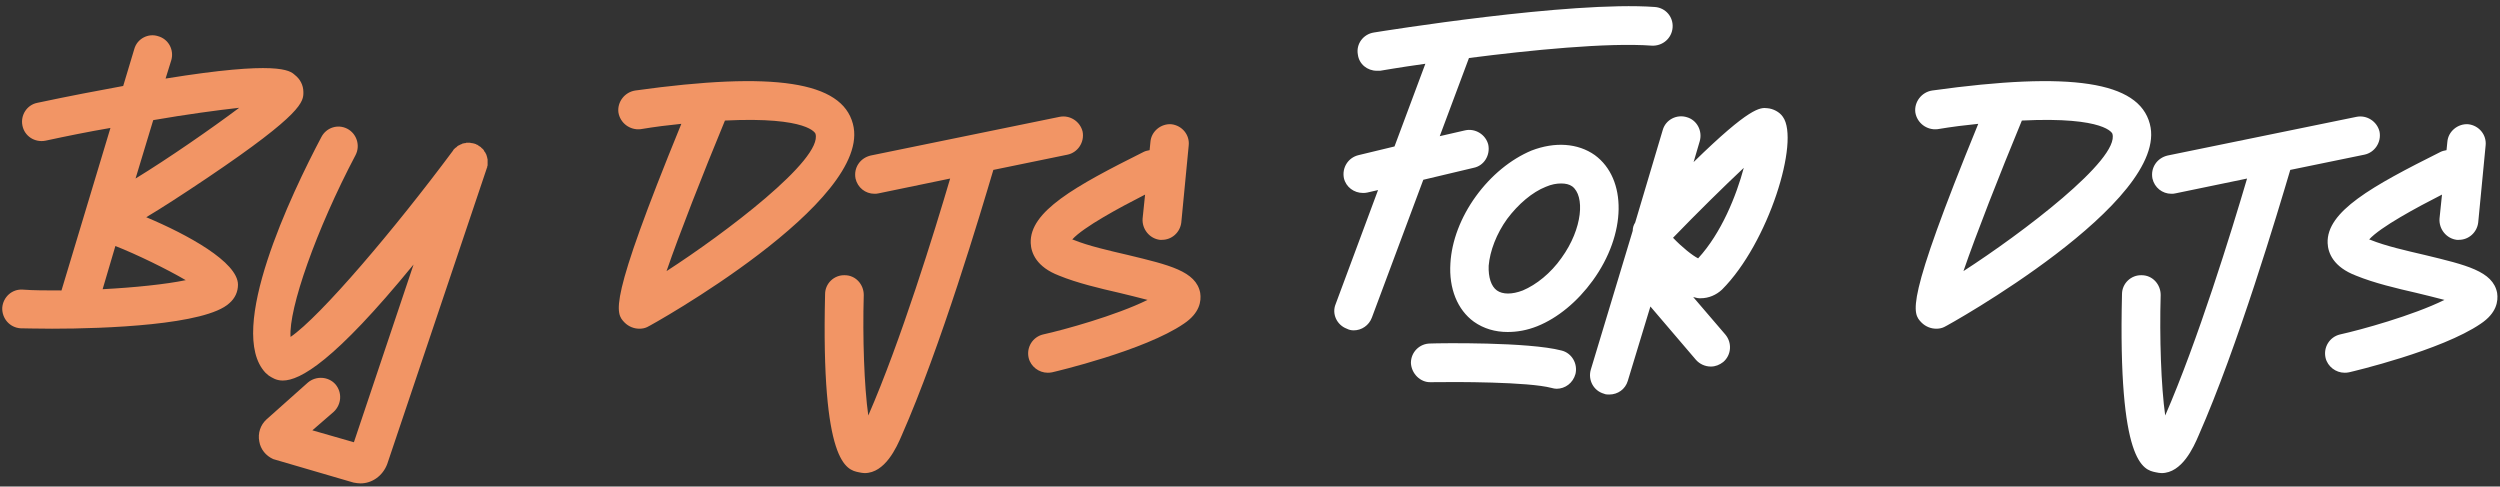 <svg width="632" height="123" viewBox="0 0 632 123" fill="none" xmlns="http://www.w3.org/2000/svg">
<rect x="0" y="0" width="632" height="123" fill="#333333" stroke="none"/>
<path d="M76.697 23.296C76.697 21.528 75.865 19.968 74.513 18.928C73.265 17.784 70.145 15.288 41.857 19.864L43.313 15.184C44.041 12.584 42.585 9.88 39.985 9.152C37.489 8.32 34.681 9.776 33.953 12.376L31.145 21.736C24.905 22.88 17.729 24.232 9.409 26C6.809 26.52 5.145 29.12 5.665 31.72C6.185 34.424 8.785 36.088 11.489 35.568C16.793 34.424 22.409 33.28 27.921 32.344L15.545 73.424C11.801 73.424 8.473 73.424 5.769 73.216C3.065 73.008 0.777 75.088 0.569 77.792C0.465 80.496 2.441 82.784 5.145 82.992C6.185 82.992 9.097 83.096 13.153 83.096C26.569 83.096 52.049 82.16 57.977 76.648C59.433 75.4 60.161 73.736 60.161 71.968C60.161 66.248 47.369 59.28 36.969 54.912C40.817 52.624 45.809 49.4 52.465 44.928C76.697 28.6 76.697 25.688 76.697 23.296ZM46.953 70.824C41.961 71.864 33.953 72.696 25.945 73.112L29.169 62.192C34.473 64.272 42.169 68.016 46.953 70.824ZM34.265 45.136L38.737 30.368C47.161 28.912 54.857 27.872 60.473 27.248C53.401 32.552 42.585 40.04 34.265 45.136ZM123.267 40.456C123.267 40.248 123.267 40.144 123.163 39.936C123.163 39.832 123.163 39.624 123.059 39.52C123.059 39.312 122.955 39.208 122.955 39.104C122.851 38.896 122.747 38.792 122.747 38.688C122.643 38.48 122.539 38.376 122.435 38.272C122.331 38.064 122.331 37.96 122.227 37.856C122.123 37.752 122.019 37.648 121.915 37.544C121.707 37.44 121.603 37.232 121.499 37.128C121.395 37.128 121.395 37.128 121.291 37.024C121.291 37.024 121.187 36.92 121.083 36.92C120.979 36.816 120.875 36.712 120.667 36.608C120.563 36.608 120.355 36.504 120.251 36.4C120.147 36.4 120.043 36.4 119.939 36.296H119.835C119.627 36.192 119.419 36.192 119.315 36.192C119.107 36.192 119.003 36.088 118.795 36.088C118.691 36.088 118.483 36.088 118.379 36.088C118.171 36.088 118.067 36.088 117.859 36.088C117.755 36.192 117.547 36.192 117.443 36.192C117.235 36.192 117.131 36.296 116.923 36.296C116.819 36.4 116.715 36.4 116.507 36.504C116.403 36.504 116.299 36.608 116.091 36.712C115.987 36.712 115.883 36.816 115.675 36.92C115.571 37.024 115.467 37.128 115.363 37.232C115.155 37.336 115.051 37.44 114.947 37.544C114.843 37.648 114.739 37.752 114.635 37.856C114.635 37.96 114.531 37.96 114.531 38.064C99.763 57.928 81.043 79.976 73.451 85.176C72.931 78.104 79.899 58.136 89.883 39.208C91.131 36.816 90.195 33.8 87.803 32.552C85.411 31.304 82.499 32.24 81.251 34.632C73.659 48.984 57.123 83.616 67.107 94.224L67.939 94.952C68.771 95.472 69.811 96.2 71.475 96.2C75.843 96.2 84.475 91.416 104.547 66.872L89.467 111.8L78.963 108.784L84.371 104.104C86.347 102.232 86.555 99.216 84.787 97.136C83.019 95.16 79.899 94.952 77.819 96.72L67.315 106.08C65.859 107.432 65.131 109.512 65.547 111.592C65.859 113.568 67.211 115.232 69.083 116.064L89.363 121.992C89.987 122.096 90.507 122.2 91.131 122.2C94.043 122.2 96.747 120.328 97.891 117.312L123.059 42.536C123.059 42.432 123.059 42.432 123.163 42.328C123.163 42.12 123.163 42.016 123.267 41.808C123.267 41.704 123.267 41.496 123.267 41.392C123.267 41.184 123.267 41.08 123.267 40.872C123.267 40.768 123.267 40.56 123.267 40.456ZM215.612 31.304C212.804 20.592 195.748 17.992 160.596 22.88C157.892 23.296 156.02 25.792 156.332 28.392C156.748 31.096 159.244 32.968 161.948 32.656C165.692 32.032 169.124 31.616 172.244 31.304C153.524 77.064 155.604 79.144 157.892 81.536C158.932 82.576 160.284 83.096 161.636 83.096C162.26 83.096 162.988 82.992 163.612 82.68C164.236 82.472 220.916 50.96 215.612 31.304ZM168.5 68.536C171.724 59.176 177.548 44.304 183.268 30.472C204.588 29.432 206.148 33.8 206.148 33.8C208.124 40.248 183.164 59.072 168.5 68.536ZM273.686 33.28C273.062 30.68 270.462 29.016 267.862 29.536L220.126 39.312C217.422 39.936 215.758 42.432 216.278 45.136C216.798 47.424 218.774 48.984 221.062 48.984C221.374 48.984 221.686 48.984 222.102 48.88L240.198 45.136C236.246 58.552 227.718 86.216 219.502 105.04C218.462 97.656 218.046 85.28 218.358 74.568C218.358 71.864 216.278 69.576 213.574 69.576C210.87 69.472 208.582 71.656 208.582 74.36C207.542 117.312 213.99 118.768 217.11 119.392C217.63 119.496 218.15 119.6 218.566 119.6C223.766 119.6 226.678 113.048 227.926 110.136C237.806 87.776 248.102 53.144 251.118 42.952L269.838 39.104C272.438 38.584 274.206 35.984 273.686 33.28ZM303.413 74.048C302.373 68.536 295.509 66.976 285.213 64.48C280.325 63.336 275.229 62.192 271.381 60.632C271.277 60.632 271.173 60.528 271.069 60.528C273.877 57.408 283.133 52.416 289.477 49.192L288.853 55.224C288.645 57.928 290.621 60.32 293.221 60.632C293.429 60.632 293.637 60.632 293.741 60.632C296.237 60.632 298.317 58.76 298.629 56.264L300.501 36.816C300.813 34.112 298.837 31.72 296.133 31.408C293.533 31.2 291.037 33.176 290.829 35.88L290.621 37.96C290.101 38.064 289.581 38.168 289.165 38.376C271.693 47.112 260.253 53.456 260.565 61.464C260.669 63.96 262.021 67.496 267.741 69.68C272.317 71.552 278.037 72.904 283.029 74.048C285.109 74.568 287.813 75.192 290.101 75.816C282.093 79.768 268.885 83.408 263.685 84.552C261.085 85.176 259.421 87.776 260.045 90.48C260.565 92.664 262.645 94.224 264.829 94.224C265.141 94.224 265.557 94.224 265.973 94.12C266.909 93.912 289.373 88.608 299.253 81.848C303.309 79.144 303.725 76.128 303.413 74.048Z" fill="#F29565"/>
<path d="M418.362 1.768C396.938 0.208 349.306 7.904 347.33 8.216C344.626 8.632 342.754 11.128 343.274 13.832C343.586 16.224 345.666 17.888 348.058 17.888C348.37 17.888 348.578 17.888 348.89 17.888C348.994 17.888 353.57 17.056 360.33 16.12L352.53 37.024L343.482 39.208C340.778 39.832 339.218 42.432 339.738 45.032C340.258 47.32 342.338 48.776 344.522 48.776C344.938 48.776 345.25 48.776 345.666 48.672L348.37 48.048L337.658 76.856C336.618 79.352 337.97 82.16 340.466 83.096C341.09 83.408 341.61 83.512 342.234 83.512C344.21 83.512 346.082 82.264 346.81 80.288L359.81 45.448L372.498 42.432C375.202 41.912 376.762 39.208 376.242 36.608C375.618 34.008 372.914 32.344 370.314 32.968L363.97 34.424L371.354 14.664C386.746 12.688 406.402 10.712 417.634 11.544C420.338 11.648 422.626 9.672 422.834 6.968C423.042 4.264 421.066 1.976 418.362 1.768ZM403.168 39.208C398.904 36.192 393.08 35.776 387.152 38.064C381.952 40.248 376.96 44.304 373.112 49.608C369.264 54.912 366.976 60.944 366.664 66.56C366.248 72.904 368.432 78.312 372.592 81.328C375.088 83.096 378 83.928 381.12 83.928C383.512 83.928 386.008 83.512 388.608 82.472C393.808 80.392 398.8 76.232 402.648 70.928C411.176 59.176 411.384 45.24 403.168 39.208ZM394.744 65.208C392.04 69.056 388.4 71.968 384.968 73.424C382.264 74.464 379.872 74.464 378.416 73.424C376.96 72.384 376.232 70.096 376.336 67.184C376.648 63.44 378.312 59.072 381.016 55.328C383.824 51.584 387.36 48.568 390.792 47.216C392.248 46.592 393.496 46.384 394.64 46.384C395.784 46.384 396.72 46.592 397.448 47.112C400.672 49.504 400.152 57.72 394.744 65.208ZM394.744 88.608C386.424 86.424 364.064 86.736 361.568 86.84C358.864 86.84 356.68 89.024 356.68 91.728C356.784 94.432 359.072 96.72 361.672 96.616C368.12 96.512 386.32 96.512 392.248 98.072C392.664 98.176 393.08 98.28 393.496 98.28C395.68 98.28 397.656 96.824 398.28 94.536C398.904 91.936 397.344 89.232 394.744 88.608ZM428.037 75.088C428.557 75.192 429.077 75.4 429.597 75.4C429.701 75.4 429.805 75.4 429.909 75.4C431.989 75.4 433.861 74.568 435.317 73.216C447.069 61.464 455.077 35.568 450.709 29.536C449.877 28.288 448.213 27.456 446.757 27.352C444.989 27.144 442.389 27.04 428.141 40.976L429.701 35.672C430.429 33.072 428.973 30.368 426.477 29.64C423.877 28.808 421.069 30.264 420.341 32.864L413.373 56.264C412.957 56.888 412.749 57.616 412.749 58.344L402.141 93.496C401.413 96.096 402.869 98.8 405.469 99.528C405.885 99.736 406.405 99.736 406.821 99.736C409.005 99.736 410.877 98.384 411.501 96.304L417.221 77.48L428.765 91C429.701 92.04 431.053 92.664 432.509 92.664C433.653 92.664 434.693 92.248 435.629 91.52C437.709 89.752 437.917 86.632 436.149 84.552L428.037 75.088ZM440.829 42.432C438.957 49.4 435.213 58.864 429.285 65.312C427.829 64.584 425.229 62.504 422.941 60.112C429.077 53.768 435.837 47.112 440.829 42.432ZM543.472 31.304C540.664 20.592 523.608 17.992 488.456 22.88C485.752 23.296 483.88 25.792 484.192 28.392C484.608 31.096 487.104 32.968 489.808 32.656C493.552 32.032 496.984 31.616 500.104 31.304C481.384 77.064 483.464 79.144 485.752 81.536C486.792 82.576 488.144 83.096 489.496 83.096C490.12 83.096 490.848 82.992 491.472 82.68C492.096 82.472 548.776 50.96 543.472 31.304ZM496.36 68.536C499.584 59.176 505.408 44.304 511.128 30.472C532.448 29.432 534.008 33.8 534.008 33.8C535.984 40.248 511.024 59.072 496.36 68.536ZM601.546 33.28C600.922 30.68 598.322 29.016 595.722 29.536L547.986 39.312C545.282 39.936 543.618 42.432 544.138 45.136C544.658 47.424 546.634 48.984 548.922 48.984C549.234 48.984 549.546 48.984 549.962 48.88L568.058 45.136C564.106 58.552 555.578 86.216 547.362 105.04C546.322 97.656 545.906 85.28 546.218 74.568C546.218 71.864 544.138 69.576 541.434 69.576C538.73 69.472 536.442 71.656 536.442 74.36C535.402 117.312 541.85 118.768 544.97 119.392C545.49 119.496 546.01 119.6 546.426 119.6C551.626 119.6 554.538 113.048 555.786 110.136C565.666 87.776 575.962 53.144 578.978 42.952L597.698 39.104C600.298 38.584 602.066 35.984 601.546 33.28ZM631.273 74.048C630.233 68.536 623.369 66.976 613.073 64.48C608.185 63.336 603.089 62.192 599.241 60.632C599.137 60.632 599.033 60.528 598.929 60.528C601.737 57.408 610.993 52.416 617.337 49.192L616.713 55.224C616.505 57.928 618.481 60.32 621.081 60.632C621.289 60.632 621.497 60.632 621.601 60.632C624.097 60.632 626.177 58.76 626.489 56.264L628.361 36.816C628.673 34.112 626.697 31.72 623.993 31.408C621.393 31.2 618.897 33.176 618.689 35.88L618.481 37.96C617.961 38.064 617.441 38.168 617.025 38.376C599.553 47.112 588.113 53.456 588.425 61.464C588.529 63.96 589.881 67.496 595.601 69.68C600.177 71.552 605.897 72.904 610.889 74.048C612.969 74.568 615.673 75.192 617.961 75.816C609.953 79.768 596.745 83.408 591.545 84.552C588.945 85.176 587.281 87.776 587.905 90.48C588.425 92.664 590.505 94.224 592.689 94.224C593.001 94.224 593.417 94.224 593.833 94.12C594.769 93.912 617.233 88.608 627.113 81.848C631.169 79.144 631.585 76.128 631.273 74.048Z" fill="white"/>
</svg>
